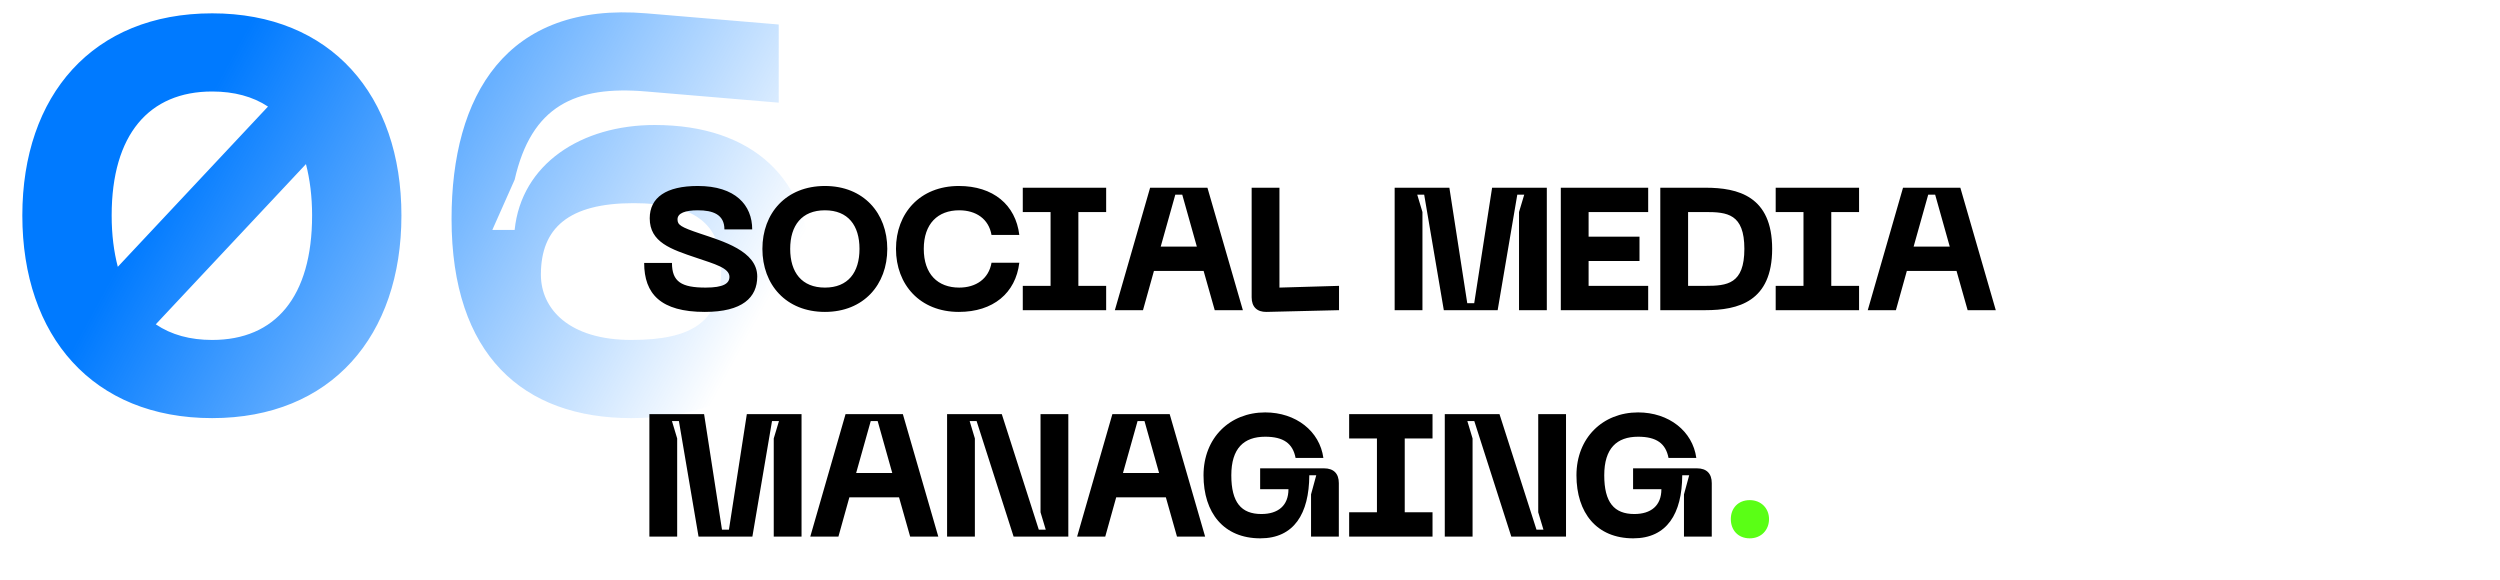 <svg width="806" height="187" viewBox="0 0 806 187" fill="none" xmlns="http://www.w3.org/2000/svg">
<path d="M68.4 4.3C29.88 4.3 7.2 30.76 7.2 69.46C7.2 108.34 29.88 134.8 68.4 134.8C106.74 134.8 129.42 108.34 129.42 69.46C129.42 30.76 106.74 4.3 68.4 4.3ZM68.4 29.5C75.42 29.5 81.54 31.12 86.4 34.36L37.98 86.02C36.72 81.16 36 75.76 36 69.46C36 43.36 48.06 29.5 68.4 29.5ZM68.4 109.6C61.38 109.6 55.26 107.98 50.22 104.56L98.64 52.9C99.9 57.76 100.62 63.34 100.62 69.46C100.62 95.74 88.74 109.6 68.4 109.6ZM145.582 70.54C145.582 114.46 168.622 134.8 203.542 134.8C239.542 134.8 261.322 115 261.322 86.74C261.322 57.76 242.602 40.3 211.102 40.3C187.342 40.3 168.082 52.9 165.922 74.14H158.722L165.922 57.94C171.322 34.18 185.362 27.52 208.402 29.5L251.062 33.1V7.9L208.402 4.3C163.042 0.52 145.582 30.94 145.582 70.54ZM174.382 88.54C174.382 73.6 183.202 65.5 204.262 65.5C223.702 65.5 232.522 71.98 232.522 86.74C232.522 103.66 223.342 109.6 203.542 109.6C183.382 109.6 174.382 99.52 174.382 88.54Z" fill="url(#paint0_linear_846_5430)"/>
<path d="M244.136 89.136C244.136 80.904 232.992 77.768 225.712 75.304C219.384 73.176 218.432 72.504 218.432 70.712C218.432 68.696 220.952 67.8 224.984 67.8C229.856 67.8 233.552 69.144 233.552 73.96H242.512C242.512 66.12 237.08 59.96 224.984 59.96C214.792 59.96 209.472 63.656 209.472 70.376C209.472 78.104 216.248 80.344 224.592 83.144C230.36 85.104 235.176 86.392 235.176 89.248C235.176 91.376 233.272 92.72 227.504 92.72C219.664 92.72 216.64 90.816 216.64 84.768H207.68C207.68 94.736 213 100.56 227.224 100.56C239.376 100.56 244.136 95.912 244.136 89.136ZM245.797 80.232C245.797 91.768 253.413 100.56 265.957 100.56C278.445 100.56 286.061 91.768 286.061 80.232C286.061 68.752 278.445 59.96 265.957 59.96C253.413 59.96 245.797 68.752 245.797 80.232ZM254.757 80.232C254.757 72.672 258.509 67.8 265.957 67.8C273.405 67.8 277.101 72.672 277.101 80.232C277.101 87.848 273.405 92.72 265.957 92.72C258.509 92.72 254.757 87.848 254.757 80.232ZM288.865 80.232C288.865 91.768 296.593 100.56 309.137 100.56C320.169 100.56 327.449 94.512 328.625 84.712H319.665C318.769 89.92 314.625 92.72 309.249 92.72C302.361 92.72 297.825 88.408 297.825 80.232C297.825 72.112 302.361 67.8 309.249 67.8C314.625 67.8 318.769 70.544 319.665 75.752H328.625C327.449 66.008 320.169 59.96 309.137 59.96C296.593 59.96 288.865 68.752 288.865 80.232ZM356.625 68.36V60.52H329.745V68.36H338.705V92.16H329.745V100H356.625V92.16H347.665V68.36H356.625ZM391.629 100H400.701L389.277 60.52H370.797L359.429 100H368.501L372.029 87.344H388.045L391.629 100ZM374.213 79.504L378.917 62.76H381.157L385.861 79.504H374.213ZM408.349 100.56L431.701 100V92.16L412.493 92.72V60.52H403.533V95.856C403.533 98.936 405.269 100.616 408.349 100.56ZM449.637 100H458.597V68.36L456.917 62.76H459.157L465.485 100H482.845L489.173 62.76H491.413L489.733 68.36V100H498.693V60.52H481.053L475.285 97.76H473.045L467.277 60.52H449.637V100ZM503.205 100H531.373V92.16H512.165V84.152H528.573V76.312H512.165V68.36H531.373V60.52H503.205V100ZM549.84 60.52H535.28V100H549.84C560.368 100 571.344 97.256 571.344 80.232C571.344 63.264 560.368 60.52 549.84 60.52ZM549.84 92.16H544.24V68.36H549.84C556.84 68.36 562.384 68.92 562.384 80.232C562.384 91.6 556.84 92.16 549.84 92.16ZM599.363 68.36V60.52H572.483V68.36H581.443V92.16H572.483V100H599.363V92.16H590.403V68.36H599.363ZM634.367 100H643.439L632.015 60.52H613.535L602.167 100H611.239L614.767 87.344H630.783L634.367 100ZM616.951 79.504L621.655 62.76H623.895L628.599 79.504H616.951ZM209.36 173H218.32V141.36L216.64 135.76H218.88L225.208 173H242.568L248.896 135.76H251.136L249.456 141.36V173H258.416V133.52H240.776L235.008 170.76H232.768L227 133.52H209.36V173ZM293.434 173H302.506L291.082 133.52H272.602L261.234 173H270.306L273.834 160.344H289.85L293.434 173ZM276.018 152.504L280.722 135.76H282.962L287.666 152.504H276.018ZM305.339 173H314.299V141.36L312.619 135.76H314.859L326.787 173H344.427V133.52H335.467V165.16L337.147 170.76H334.907L322.979 133.52H305.339V173ZM379.46 173H388.532L377.108 133.52H358.628L347.26 173H356.332L359.86 160.344H375.876L379.46 173ZM362.044 152.504L366.748 135.76H368.988L373.692 152.504H362.044ZM388.015 153.232C388.015 165.328 394.511 173.56 406.327 173.56C417.191 173.56 422.063 165.608 422.119 153.232H424.359L422.679 159.392V173H431.639V155.752C431.639 152.672 429.959 150.992 426.879 150.992H406.271V157.712H415.399C415.399 163.032 412.039 165.72 406.663 165.72C400.167 165.72 396.975 161.968 396.975 153.232C396.975 144.552 401.007 140.8 407.895 140.8C413.831 140.8 416.799 142.984 417.695 147.632H426.655C425.479 139.008 417.807 132.96 407.895 132.96C396.471 132.96 388.015 141.192 388.015 153.232ZM461.846 141.36V133.52H434.966V141.36H443.926V165.16H434.966V173H461.846V165.16H452.886V141.36H461.846ZM465.796 173H474.756V141.36L473.076 135.76H475.316L487.244 173H504.884V133.52H495.924V165.16L497.604 170.76H495.364L483.436 133.52H465.796V173ZM508.249 153.232C508.249 165.328 514.745 173.56 526.561 173.56C537.425 173.56 542.297 165.608 542.353 153.232H544.593L542.913 159.392V173H551.873V155.752C551.873 152.672 550.193 150.992 547.113 150.992H526.505V157.712H535.633C535.633 163.032 532.273 165.72 526.897 165.72C520.401 165.72 517.209 161.968 517.209 153.232C517.209 144.552 521.241 140.8 528.129 140.8C534.065 140.8 537.033 142.984 537.929 147.632H546.889C545.713 139.008 538.041 132.96 528.129 132.96C516.705 132.96 508.249 141.192 508.249 153.232Z" fill="black"/>
<path d="M564.119 173.56C567.815 173.56 570.335 170.872 570.335 167.344C570.335 163.928 567.815 161.24 564.119 161.24C560.311 161.24 558.015 163.928 558.015 167.344C558.015 170.872 560.311 173.56 564.119 173.56Z" fill="#5AFF15"/>
<defs>
<linearGradient id="paint0_linear_846_5430" x1="71.5" y1="24" x2="237.946" y2="114.76" gradientUnits="userSpaceOnUse">
<stop stop-color="#007AFF"/>
<stop offset="1" stop-color="#007AFF" stop-opacity="0"/>
</linearGradient>
</defs>
</svg>
